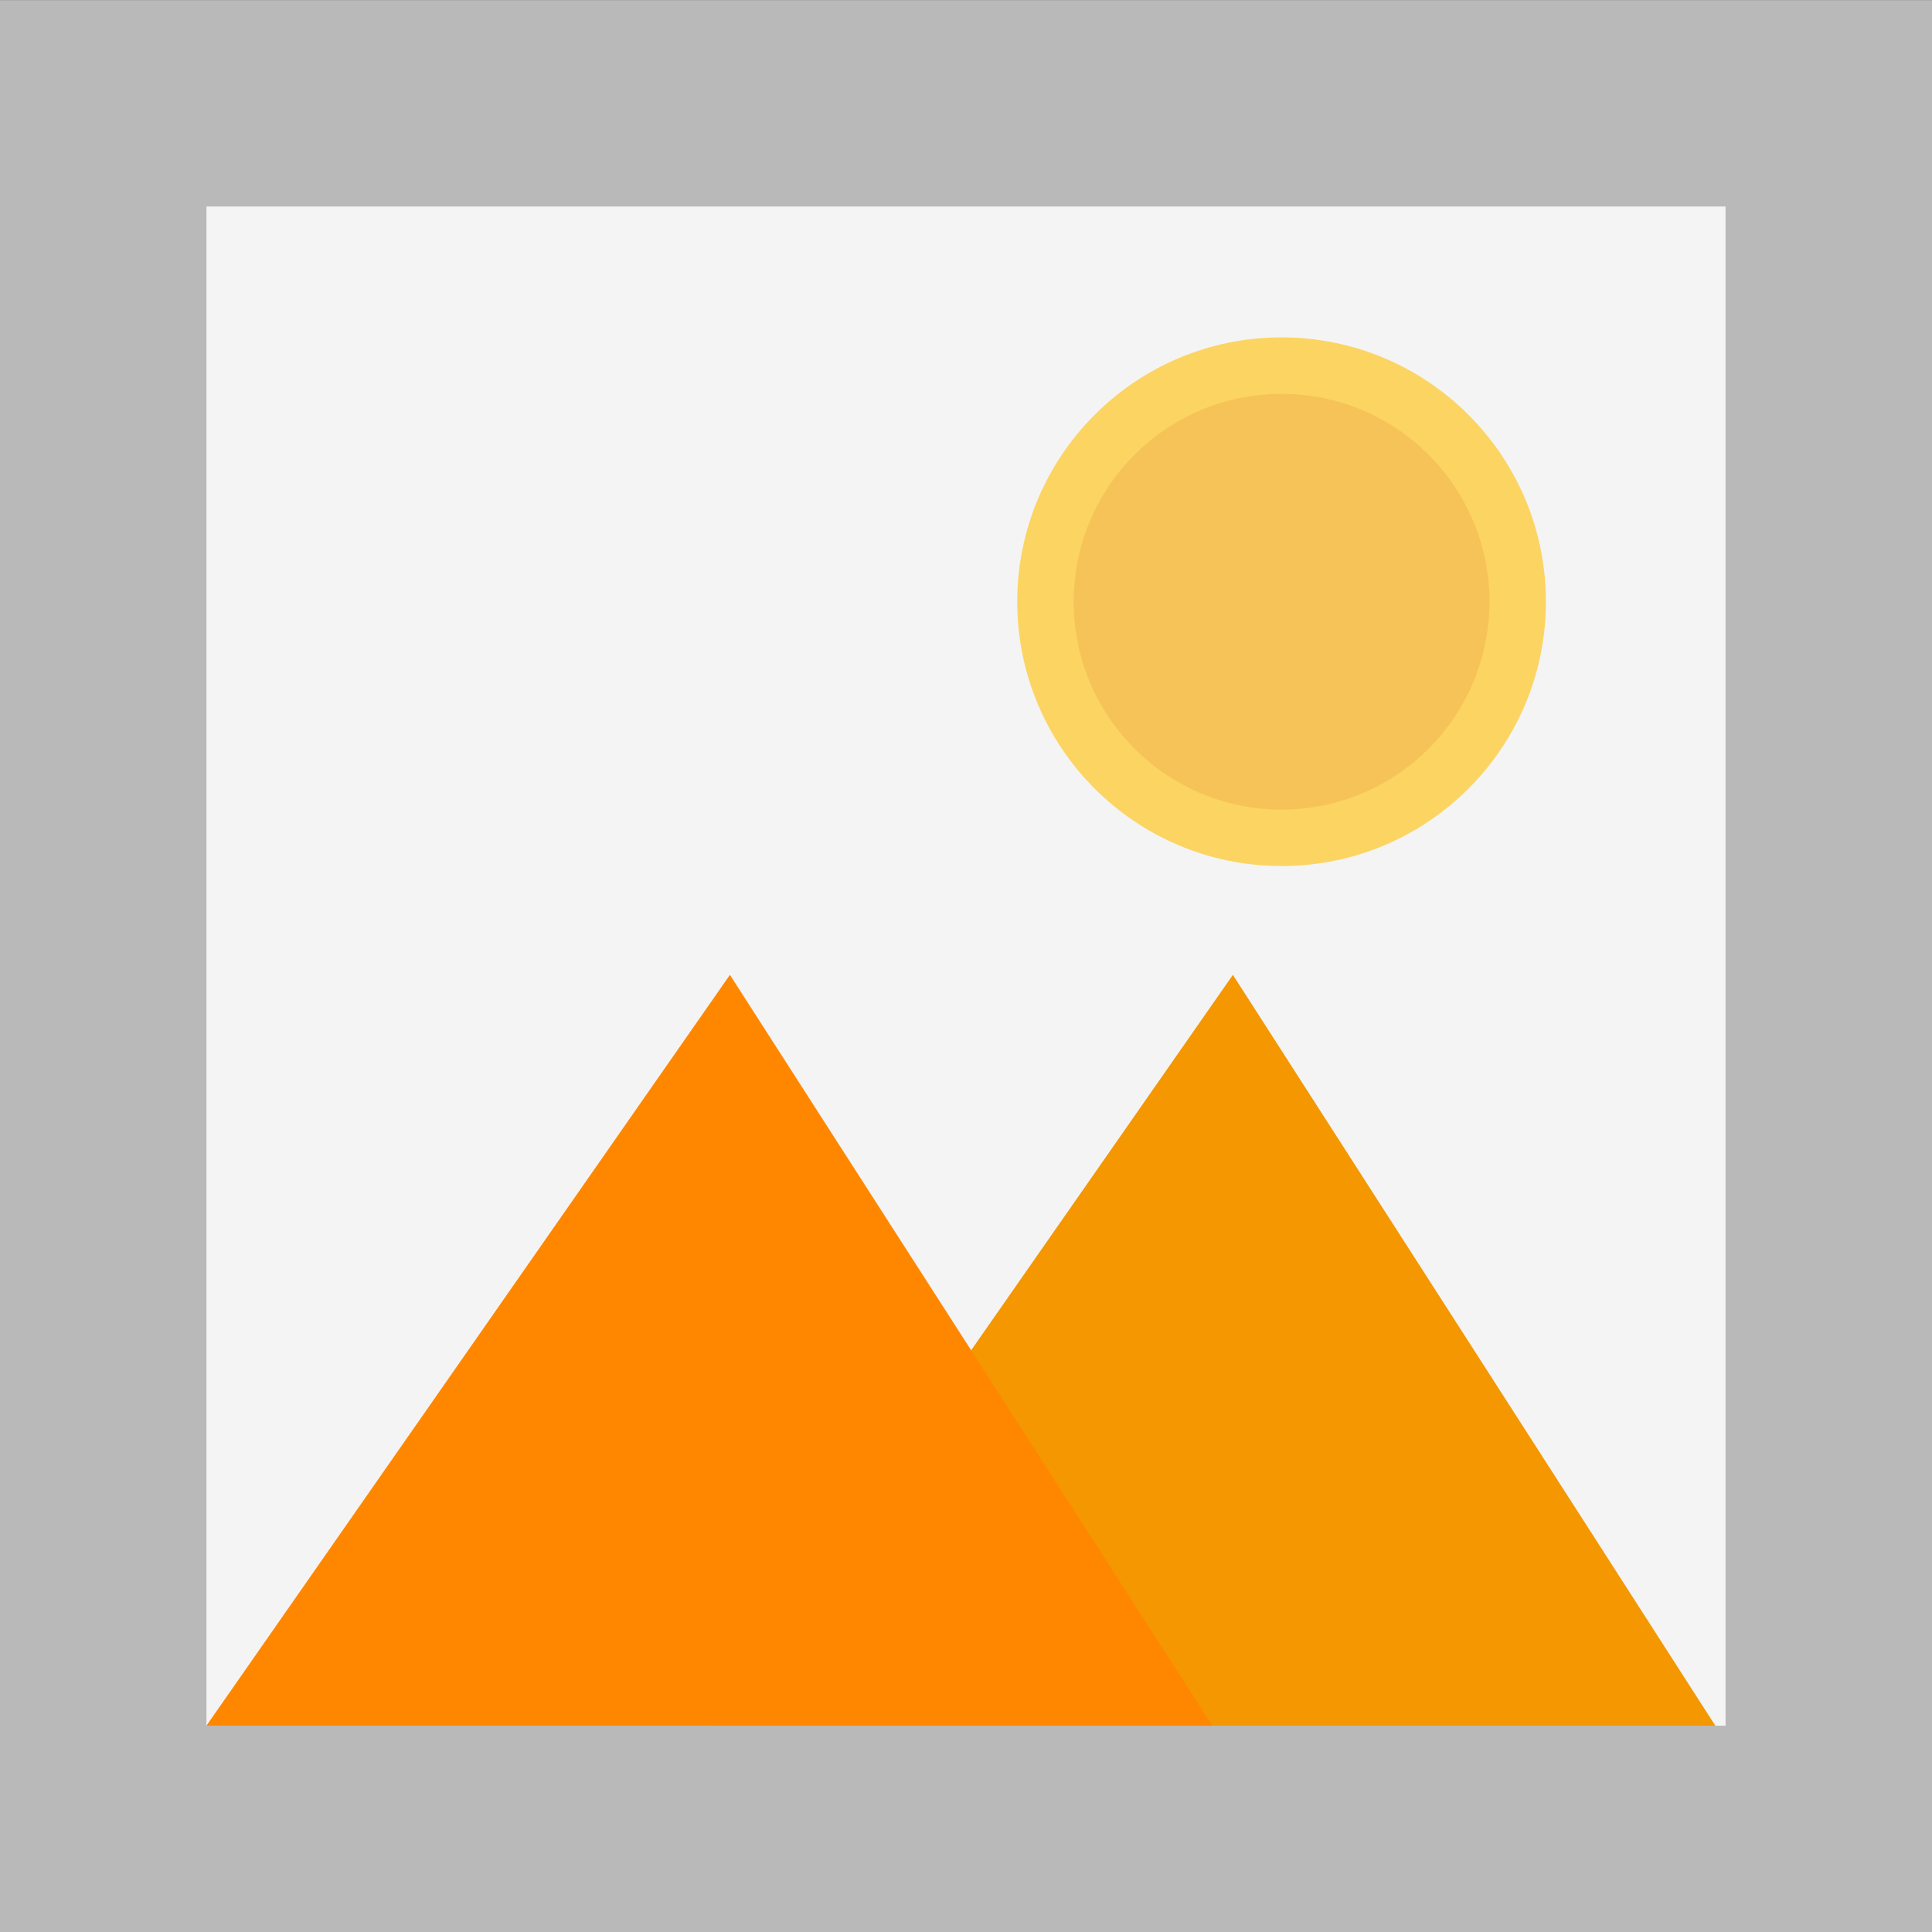 <?xml version="1.0" encoding="UTF-8" standalone="no"?><!DOCTYPE svg PUBLIC "-//W3C//DTD SVG 1.1//EN" "http://www.w3.org/Graphics/SVG/1.1/DTD/svg11.dtd"><svg width="100%" height="100%" viewBox="0 0 512 512" version="1.1" xmlns="http://www.w3.org/2000/svg" xmlns:xlink="http://www.w3.org/1999/xlink" xml:space="preserve" xmlns:serif="http://www.serif.com/" style="fill-rule:evenodd;clip-rule:evenodd;stroke-linejoin:round;stroke-miterlimit:2;"><rect x="0" y="0" width="512" height="512" fill="#333333" stroke="none"/><g id="Icon"><rect x="-0.008" y="0.023" width="512.008" height="512.008" style="fill:#b9b9b9;"/><rect x="54.702" y="54.727" width="402.596" height="402.6" style="fill:#f4f4f4;"/><circle cx="339.628" cy="159.46" r="70.049" style="fill:#fcd462;"/><circle cx="339.628" cy="159.46" r="55.091" style="fill:#f6c358;"/><path d="M187.995,457.327l138.733,-198.98l127.852,198.98l-266.585,-0Z" style="fill:#f49700;fill-rule:nonzero;"/><path d="M54.702,457.327l138.733,-198.98l127.852,198.98l-266.585,-0Z" style="fill:#ff8700;fill-rule:nonzero;"/></g></svg>